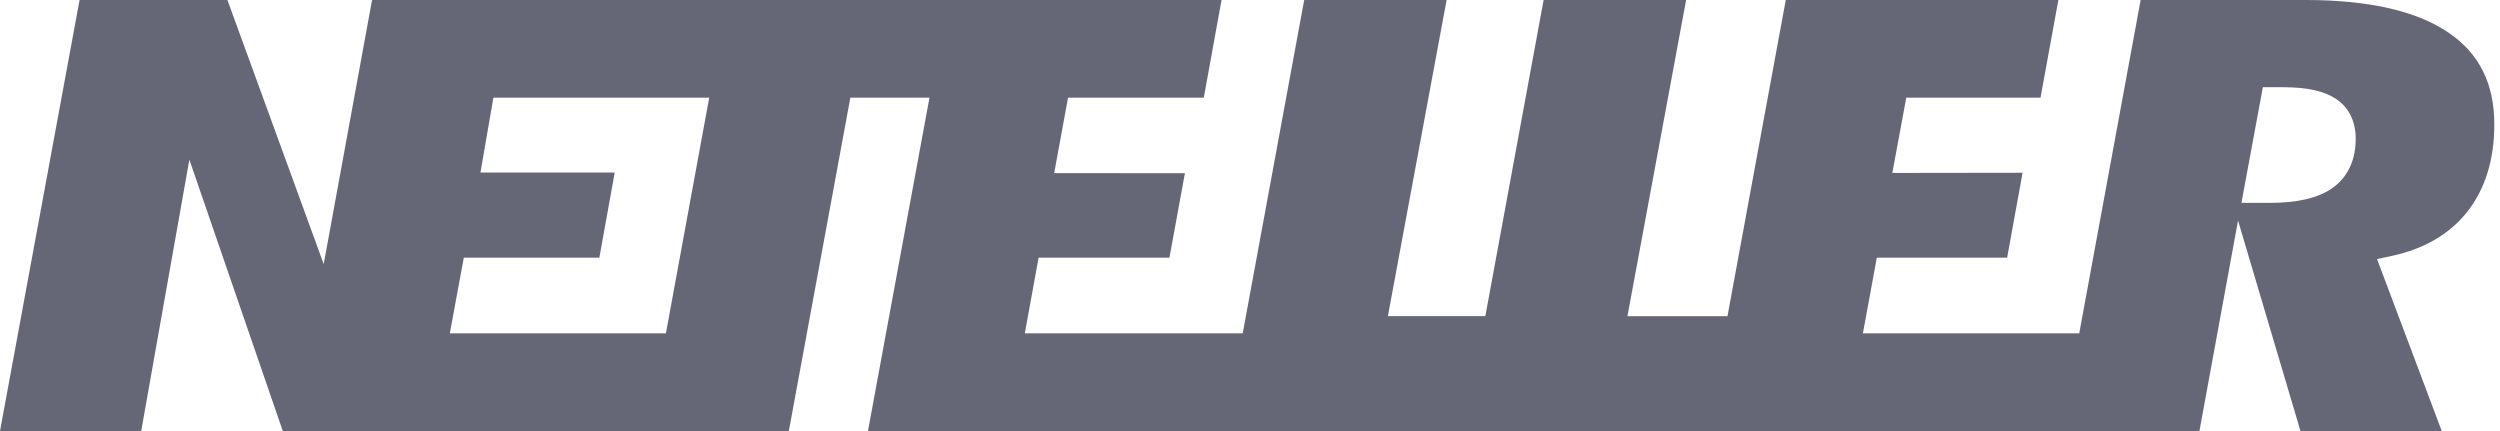 <svg width="290" height="50" fill="none" xmlns="http://www.w3.org/2000/svg"><path d="M284.052 3.8C280.365 1.276 274.785 0 267.47 0h-19.156l-7.122 38.663h-25.095l1.613-8.771h15.117l1.791-9.852-15.108.021 1.617-8.732h15.572L238.77.003h-31.622l-6.761 36.674h-11.604L195.589 0h-16.53l-6.76 36.674h-11.305L167.807 0h-16.521l-7.131 38.663h-25.276l1.598-8.772h15.178l1.794-9.796-15.164-.015 1.609-8.75h15.746L141.699 0h-98.54L37.55 30.637 26.38 0H9.23L0 50h16.379l5.587-31.482L32.804 50h58.7l7.137-38.674h9.18L100.684 50h154.45l4.479-24.413L266.856 50h16.387l-7.506-19.948 1.717-.37c3.783-.81 6.733-2.552 8.787-5.163 2.052-2.634 3.098-6.017 3.098-10.08 0-4.73-1.73-8.211-5.291-10.641l.004.003zM77.251 38.664H52.18l1.62-8.771h15.725l1.782-9.88H55.733l1.5-8.68h25.035l-5.022 27.331h.005zM270.55 21.822c-1.648 1.152-4.037 1.713-7.304 1.713h-3.24l2.485-13.418h2.383c2.713 0 4.691.435 6.056 1.322 1.065.695 2.333 2.072 2.333 4.674-.004 3.148-1.478 4.839-2.718 5.708h.005z" fill="#656777"/></svg>